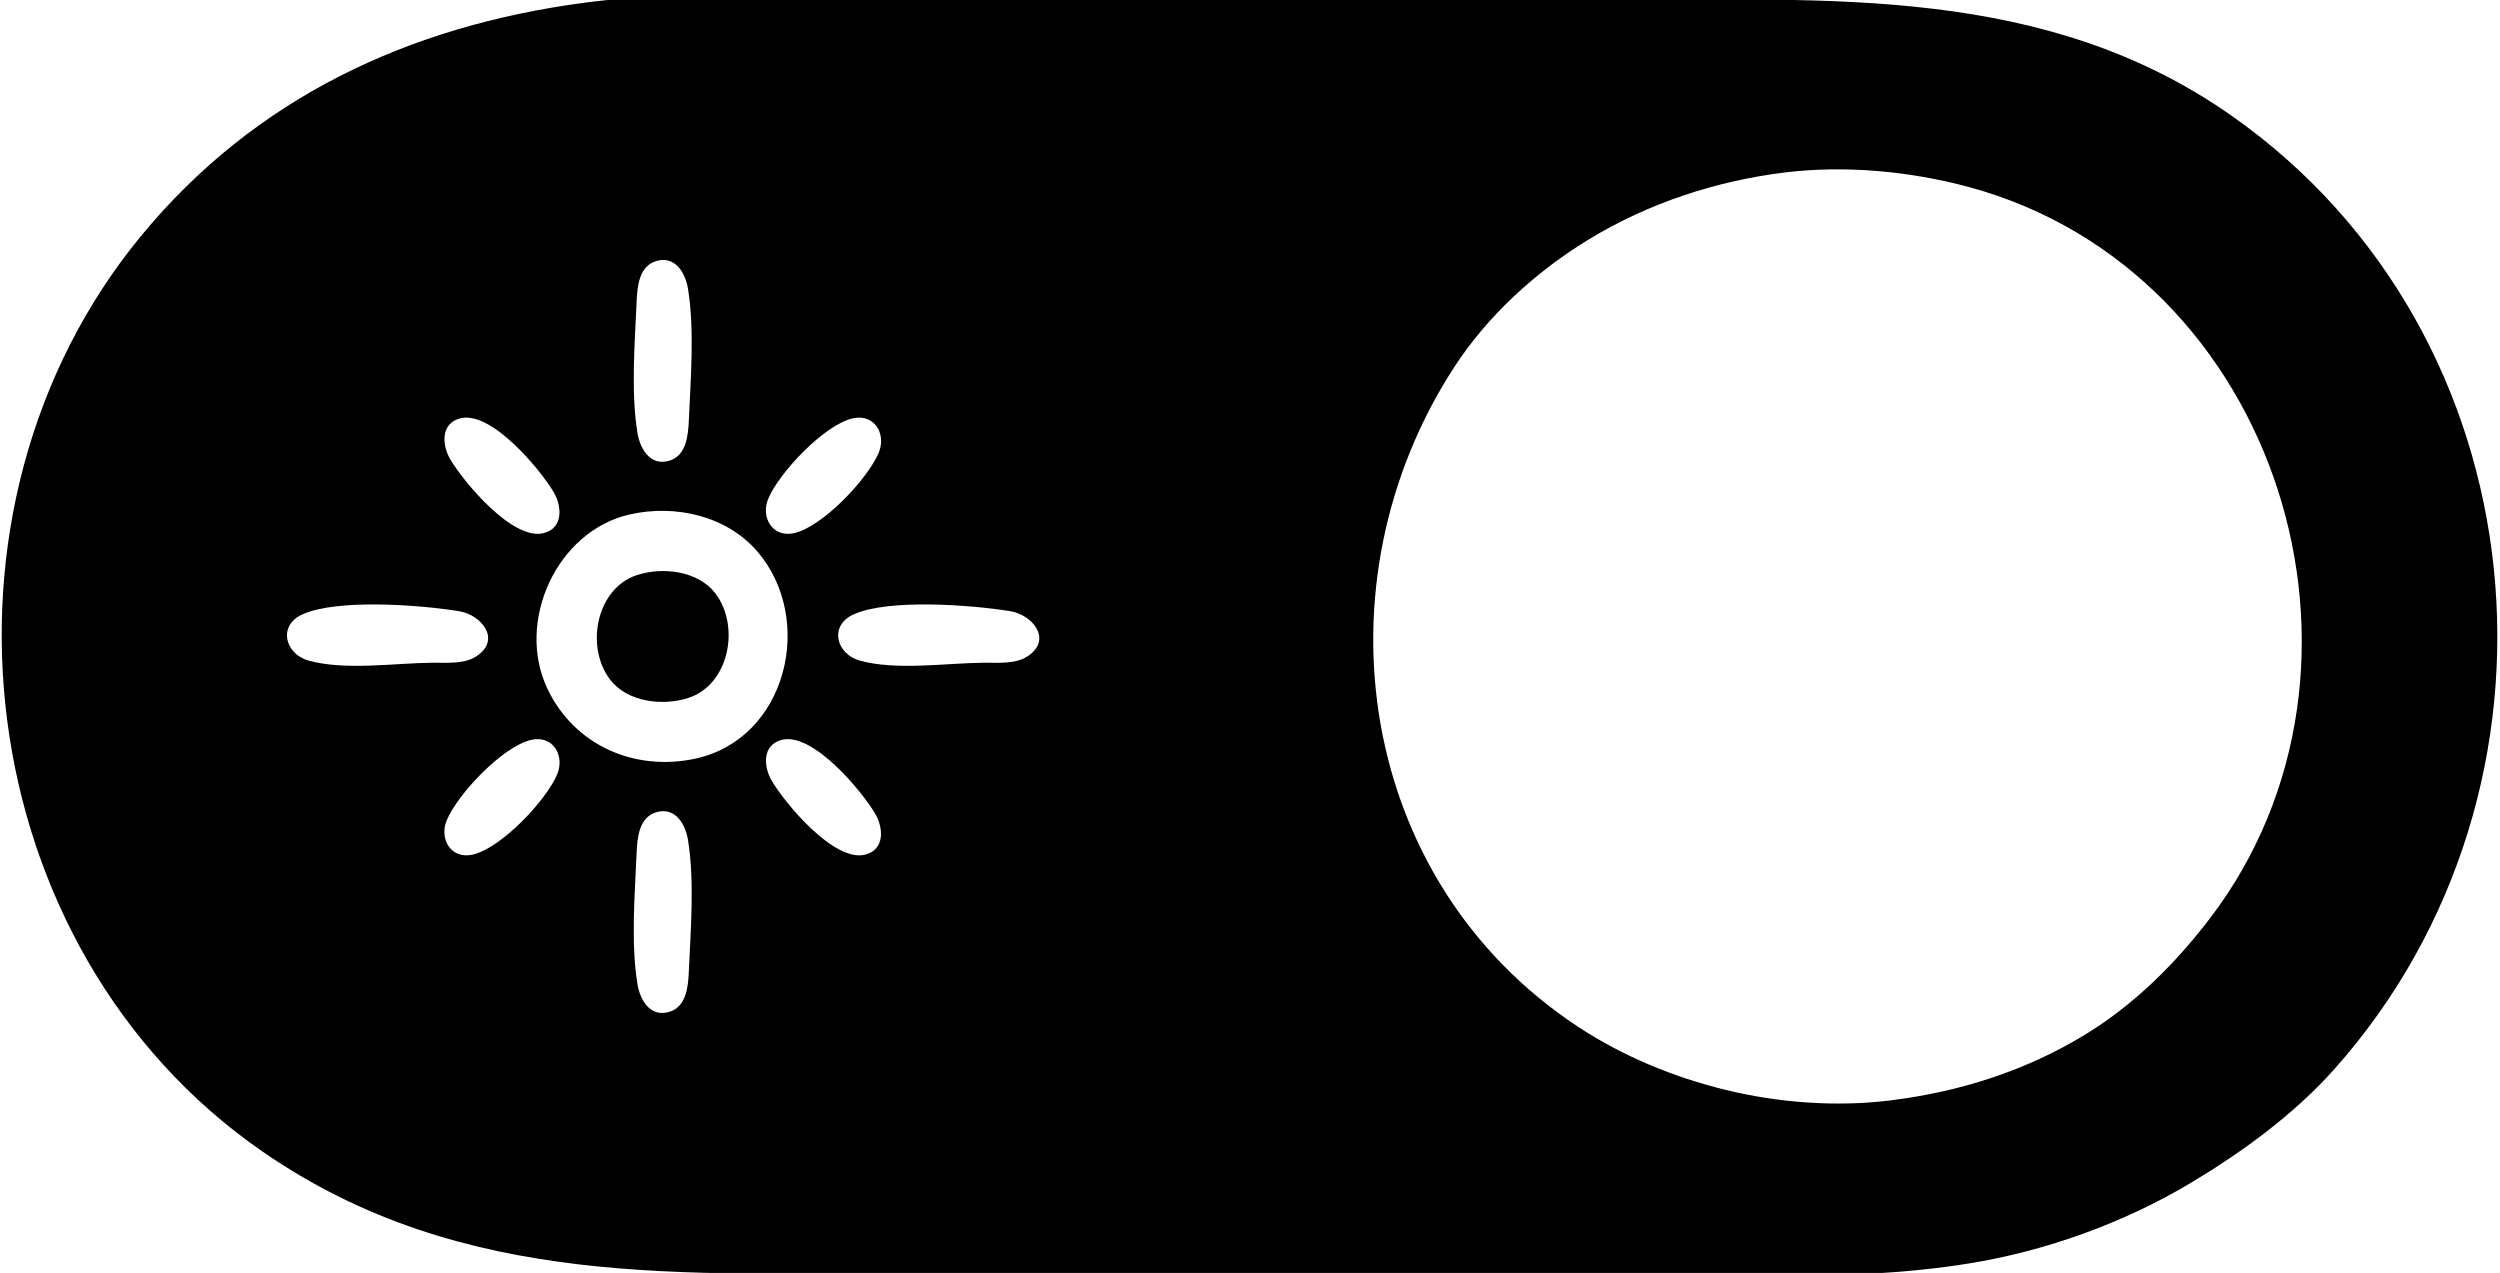 <?xml version="1.0" standalone="yes"?>
<svg xmlns="http://www.w3.org/2000/svg" width="381" height="194">
<path fill="currentColor" stroke="none" d="M89 0.424C62.35 3.966 38.857 14.863 21.464 36C-12.776 77.609 -4.808 144.523 40 175.492C70.646 196.672 104.509 194 140 194L241 194C260.457 194 280.746 195.662 300 192.562C311.83 190.657 323.744 186.353 334 180.2C341.786 175.528 349.641 169.791 355.711 162.985C393.98 120.077 387.614 50.914 340 17.57C311.677 -2.264 278.839 0 246 0L143 0C125.362 0 106.485 -1.9 89 0.424M272 26.286C281.17 25.16 291.098 26.087 300 28.489C347.442 41.289 366.034 101.715 336.764 140C331.546 146.825 325.352 153.003 318 157.533C308.827 163.185 298.643 166.407 288 167.714C279.786 168.723 271.021 168.06 263 166.102C255.029 164.156 247.28 160.959 240.424 156.431C206.719 134.172 200.264 88.878 221.591 56C226.718 48.096 234.127 41.348 242.17 36.463C251.232 30.959 261.488 27.577 272 26.286M100.129 39.752C102.975 38.994 104.469 41.665 104.852 44.019C105.867 50.258 105.256 57.686 104.981 63.999C104.879 66.341 104.625 69.516 101.871 70.249C99.025 71.006 97.531 68.335 97.148 65.981C96.133 59.742 96.744 52.314 97.019 46.001C97.121 43.659 97.375 40.484 100.129 39.752M70.149 63.752C74.854 62.554 82.304 71.497 84.377 74.999C85.646 77.142 85.885 80.476 82.851 81.249C78.146 82.446 70.696 73.503 68.623 70.001C67.354 67.858 67.115 64.524 70.149 63.752M129.981 63.752C133.283 63.016 135.107 66.17 133.914 69.005C132.229 73.007 125.368 80.279 121.019 81.249C117.717 81.985 115.893 78.83 117.086 75.995C118.771 71.993 125.632 64.721 129.981 63.752M96 78.394C102.923 76.836 110.78 78.603 115.471 84.105C124.245 94.396 119.964 112.567 106 115.61C96.782 117.618 87.572 113.642 83.442 104.999C78.552 94.766 84.823 80.909 96 78.394M97.043 87.653C90.833 89.708 89.168 98.635 93.009 103.606C95.653 107.027 101.058 107.638 104.957 106.347C111.167 104.292 112.832 95.365 108.991 90.394C106.347 86.973 100.942 86.362 97.043 87.653M46.149 93.603C51.577 91.217 64.155 92.201 69.981 93.148C73.305 93.689 76.445 97.404 72.677 99.972C70.816 101.241 68.132 100.985 66 100.999C60.187 101.039 52.681 102.229 47.059 100.682C43.402 99.676 42.289 95.301 46.149 93.603M130.149 93.603C135.577 91.217 148.155 92.201 153.981 93.148C157.305 93.689 160.445 97.404 156.677 99.972C154.816 101.241 152.132 100.985 150 100.999C144.187 101.039 136.681 102.229 131.059 100.682C127.402 99.676 126.289 95.301 130.149 93.603M80.981 112.752C84.283 112.015 86.107 115.17 84.914 118.005C83.229 122.007 76.368 129.279 72.019 130.248C68.717 130.985 66.893 127.83 68.086 124.995C69.771 120.993 76.632 113.721 80.981 112.752M119.149 112.752C123.854 111.554 131.304 120.497 133.377 123.999C134.646 126.142 134.885 129.476 131.851 130.248C127.146 131.446 119.696 122.503 117.623 119.001C116.354 116.858 116.115 113.524 119.149 112.752M100.129 123.752C102.975 122.994 104.469 125.665 104.852 128.019C105.867 134.258 105.256 141.686 104.981 147.999C104.879 150.341 104.625 153.516 101.871 154.248C99.025 155.006 97.531 152.335 97.148 149.981C96.133 143.742 96.744 136.314 97.019 130.001C97.121 127.659 97.375 124.484 100.129 123.752z"/>
</svg>
